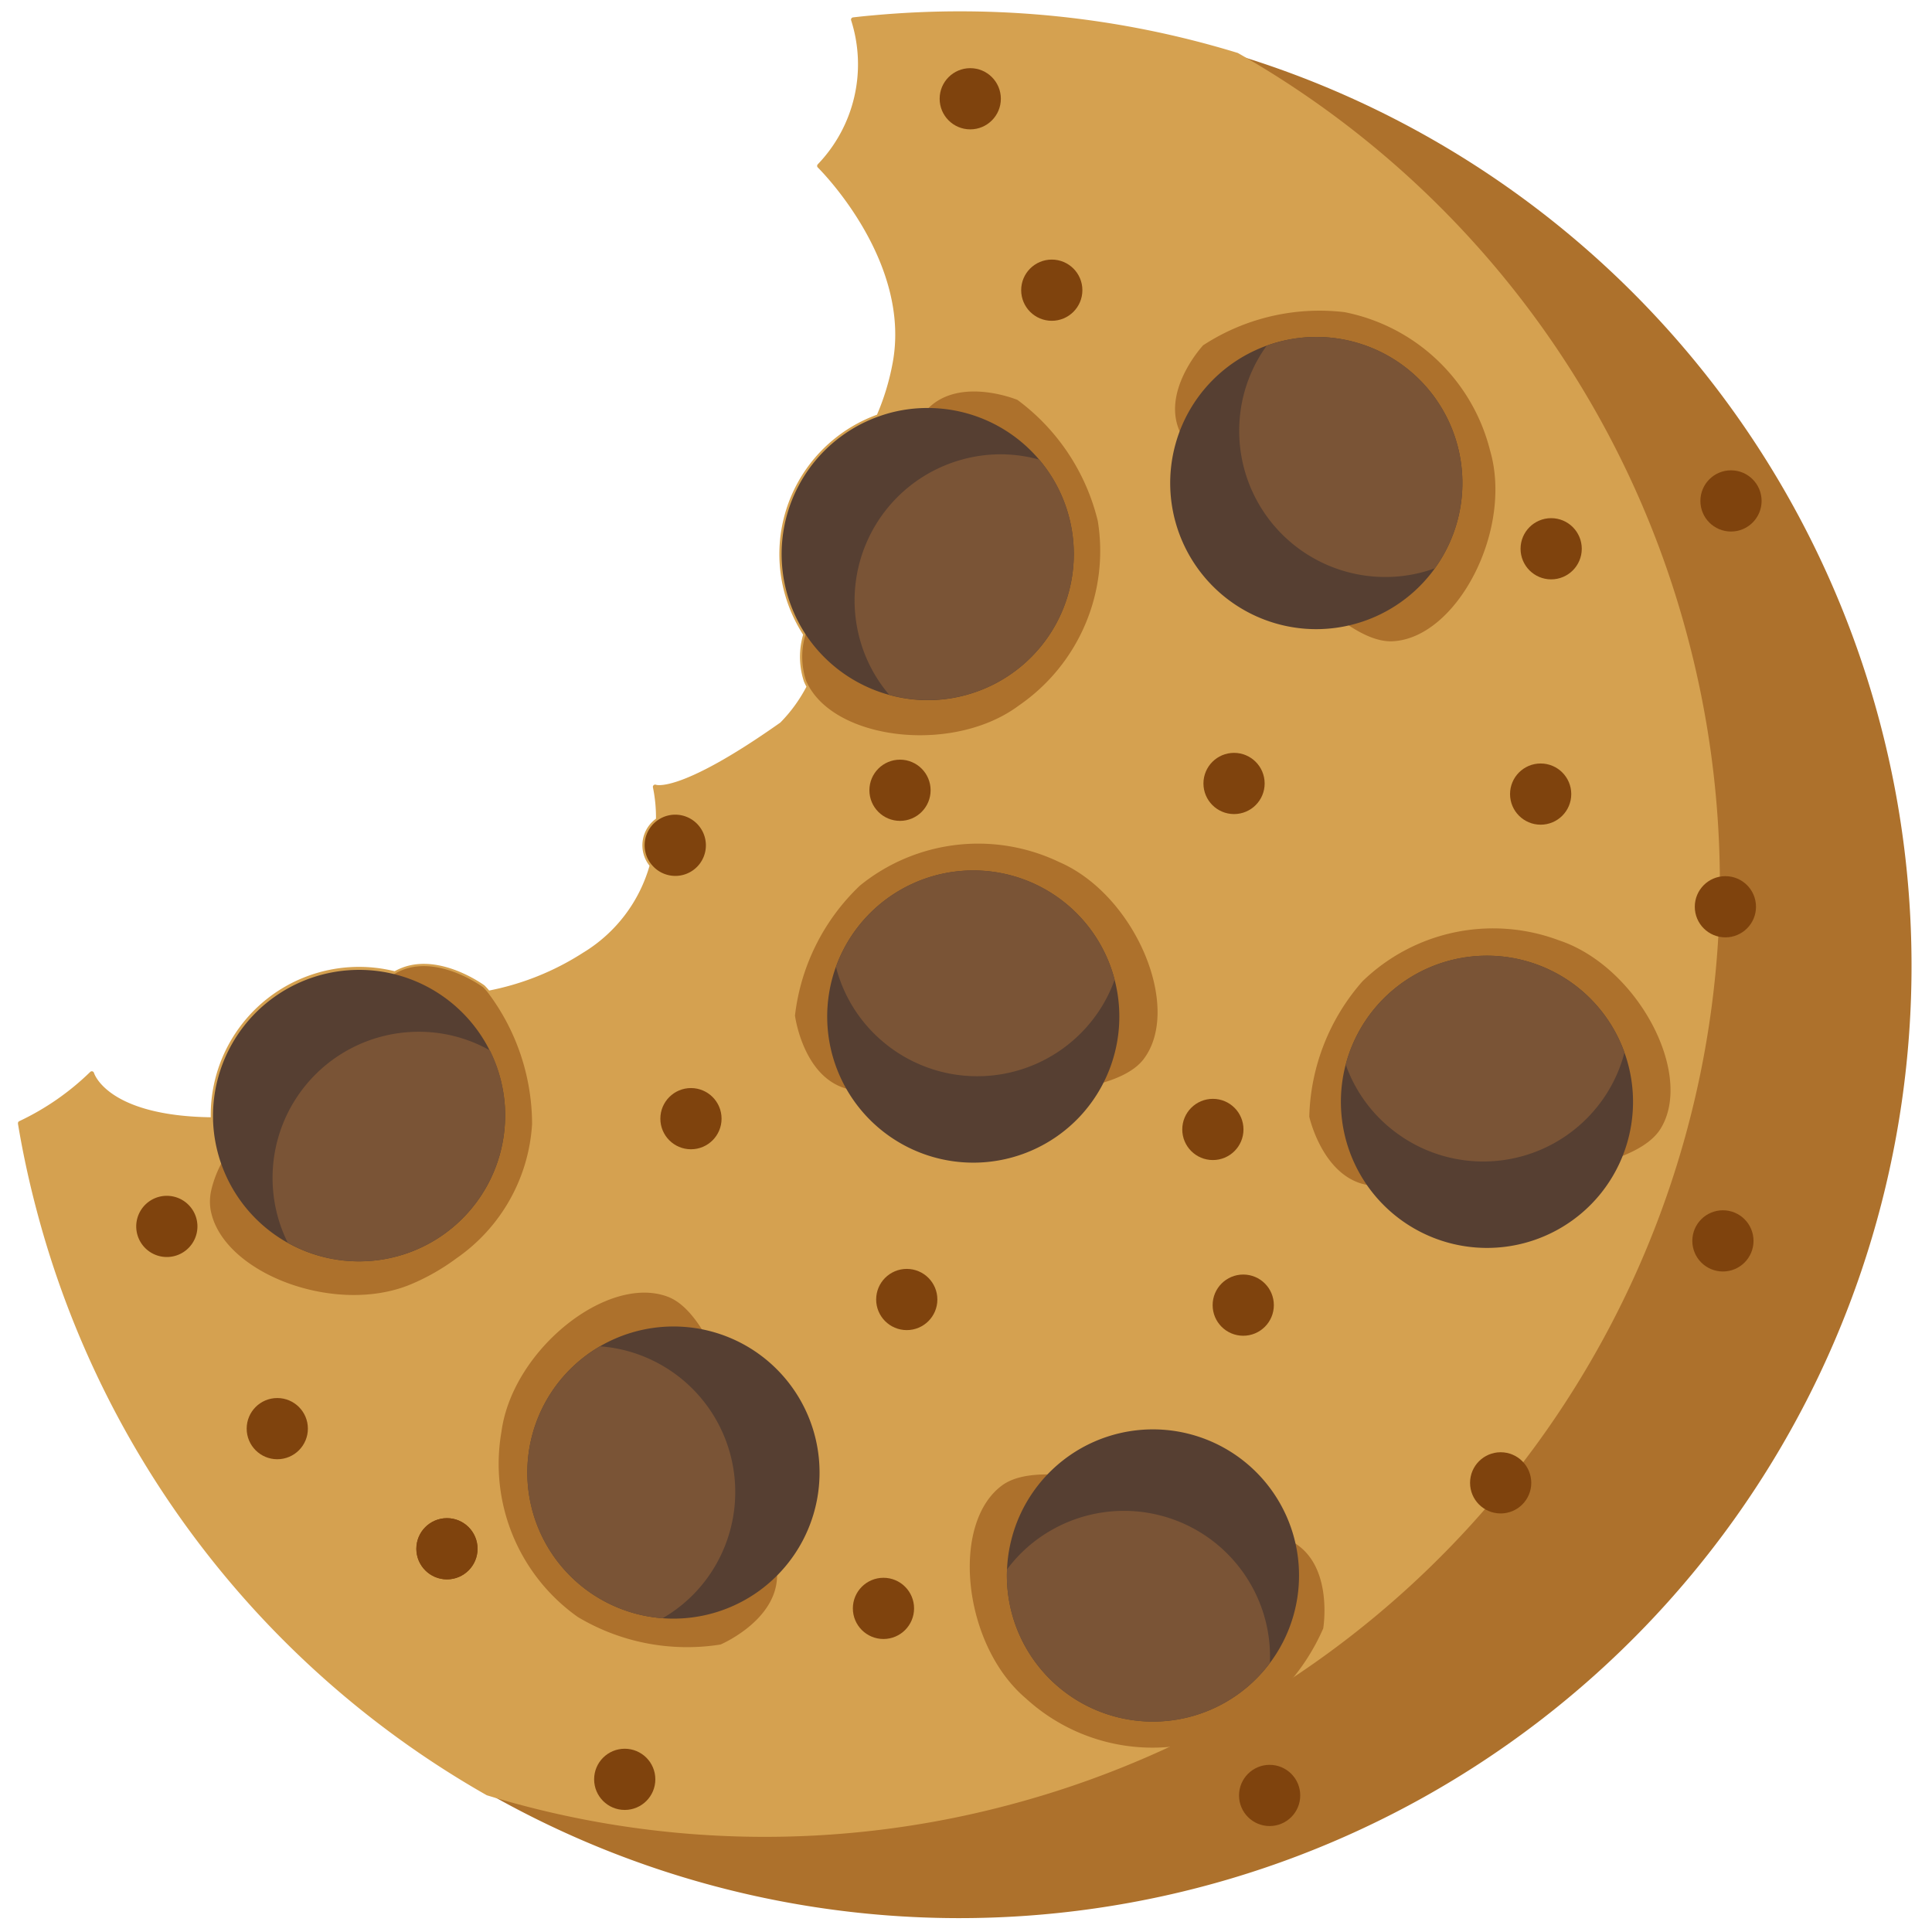 <svg id="Layer_1" data-name="Layer 1" xmlns="http://www.w3.org/2000/svg" viewBox="0 0 50 50"><defs><style>.cls-1{fill:#ad712c;}.cls-2{fill:#d5a150;stroke:#d5a150;stroke-linecap:round;stroke-linejoin:round;stroke-width:0.117px;}.cls-3{fill:#563f32;}.cls-4{fill:#7a5436;}.cls-5{fill:#7f430d;}</style></defs><path class="cls-1" d="M48.642,18.662A24.643,24.643,0,0,1,12.622,46.406,24.644,24.644,0,0,0,32.013,1.425,24.625,24.625,0,0,1,48.642,18.662Z"/><path class="cls-2" d="M43.616,16.492a24.7,24.7,0,0,1,.835,6.208q.004.764-.039,1.522A24.682,24.682,0,0,1,39.379,37.8q-.479.626-.998,1.224a24.546,24.546,0,0,1-8.338,6.224A24.795,24.795,0,0,1,26.14,46.644a24.531,24.531,0,0,1-13.519-.237,24.563,24.563,0,0,1-11.608-15.069q-.283-1.062-.467-2.127C.538,29.163.529,29.116.523,29.069A6.813,6.813,0,0,0,2.376,27.783s.332,1.167,3.138,1.191a3.779,3.779,0,0,1,4.709-3.776c1.006-.591,2.28.351,2.28.351.045.046.09.096.133.15a7.015,7.015,0,0,0,2.486-.994,3.93,3.93,0,0,0,1.753-2.314.773.773,0,0,1-.165-.311.791.791,0,0,1,.325-.861,3.921,3.921,0,0,0-.08-.855s.602.273,3.279-1.62a3.956,3.956,0,0,0,.703-.973,1.618,1.618,0,0,1-.076-.153,1.988,1.988,0,0,1-.012-1.201,3.849,3.849,0,0,1-.465-1.003,3.782,3.782,0,0,1,2.356-4.635,6.297,6.297,0,0,0,.413-1.342c.53-2.719-1.947-5.144-1.947-5.144A3.796,3.796,0,0,0,22.083.508c.167-.019.334-.037.5-.051a24.464,24.464,0,0,1,9.429.968A24.562,24.562,0,0,1,43.616,16.492Z"/><path class="cls-1" d="M18.648,42.56s1.765-.749,1.417-2.152-1.217-6.237-2.769-6.843-4.032,1.357-4.318,3.485A4.853,4.853,0,0,0,14.954,41.848,5.514,5.514,0,0,0,18.648,42.56Z"/><path class="cls-3" d="M19.203,34.77a3.781,3.781,0,1,1-5.113,1.565,3.785,3.785,0,0,1,5.113-1.565Z"/><path class="cls-4" d="M17.02,35.274A3.781,3.781,0,0,1,18.587,40.386a3.743,3.743,0,0,1-1.438,1.493,3.779,3.779,0,0,1-1.623-7.036A3.745,3.745,0,0,1,17.02,35.274Z"/><path class="cls-1" d="M13.77,29.091a4.558,4.558,0,0,1-1.957,3.474,5.626,5.626,0,0,1-1.168.668c-1.978.836-4.929-.3-5.198-1.945a1.345,1.345,0,0,1,.023-.498,2.873,2.873,0,0,1,.254-.672A7.587,7.587,0,0,1,6.513,28.928a37.59,37.59,0,0,1,3.416-3.505,1.434,1.434,0,0,1,.293-.225c1.006-.591,2.28.351,2.28.351.045.046.09.096.133.15A5.671,5.671,0,0,1,13.77,29.091Z"/><path class="cls-3" d="M13.069,28.689a3.778,3.778,0,0,1-3.606,3.951,3.778,3.778,0,0,1-3.948-3.605c-.001-.02-.002-.039-.001-.06a3.781,3.781,0,0,1,7.556-.285Z"/><path class="cls-4" d="M7.058,30.656a3.781,3.781,0,0,1,3.604-3.95,3.743,3.743,0,0,1,2.017.478,3.779,3.779,0,0,1-5.232,4.977A3.745,3.745,0,0,1,7.058,30.656Z"/><path class="cls-1" d="M28.411,13.483a4.852,4.852,0,0,1-2.038,4.772c-1.659,1.243-4.644.919-5.436-.486a1.618,1.618,0,0,1-.076-.153,1.988,1.988,0,0,1-.012-1.201,7.864,7.864,0,0,1,.548-1.493,39.693,39.693,0,0,1,2.405-4.076,1.524,1.524,0,0,1,.229-.288c.835-.816,2.3-.209,2.3-.209A5.512,5.512,0,0,1,28.411,13.483Z"/><path class="cls-3" d="M25.084,17.963a3.734,3.734,0,0,1-2.072.021,3.793,3.793,0,0,1-1.755-1.053,3.741,3.741,0,0,1-.408-.515,3.849,3.849,0,0,1-.465-1.003,3.782,3.782,0,0,1,2.356-4.635c.063-.023.127-.044.193-.064a3.728,3.728,0,0,1,1.098-.155,3.78,3.78,0,0,1,1.053,7.404Z"/><path class="cls-4" d="M22.273,16.616a3.781,3.781,0,0,1,2.549-4.701,3.743,3.743,0,0,1,2.073-.021,3.779,3.779,0,0,1-3.882,6.088A3.745,3.745,0,0,1,22.273,16.616Z"/><path class="cls-1" d="M20.574,26.283s.246,1.902,1.69,1.945,6.334.509,7.336-.822-.22-4.248-2.192-5.098a4.853,4.853,0,0,0-5.152.61A5.514,5.514,0,0,0,20.574,26.283Z"/><path class="cls-3" d="M27.926,28.917a3.781,3.781,0,1,1-.129-5.346,3.785,3.785,0,0,1,.129,5.346Z"/><path class="cls-4" d="M28.03,26.679a3.781,3.781,0,0,1-5.346.131A3.743,3.743,0,0,1,21.634,25.023a3.779,3.779,0,0,1,7.213.333A3.745,3.745,0,0,1,28.03,26.679Z"/><path class="cls-1" d="M33.884,28.9s.414,1.873,1.857,1.787,6.354-.057,7.233-1.473-.598-4.212-2.638-4.882a4.853,4.853,0,0,0-5.077,1.066A5.514,5.514,0,0,0,33.884,28.9Z"/><path class="cls-3" d="M41.442,30.869a3.781,3.781,0,1,1-.605-5.313,3.785,3.785,0,0,1,.605,5.313Z"/><path class="cls-4" d="M41.346,28.631a3.781,3.781,0,0,1-5.313.607,3.743,3.743,0,0,1-1.206-1.686,3.779,3.779,0,0,1,7.214-.311A3.745,3.745,0,0,1,41.346,28.631Z"/><path class="cls-1" d="M34.245,42.143s.319-1.891-1.05-2.353-5.911-2.333-7.257-1.351-1.027,4.128.611,5.515a4.853,4.853,0,0,0,5.106.918A5.514,5.514,0,0,0,34.245,42.143Z"/><path class="cls-3" d="M27.98,37.48a3.781,3.781,0,1,1-1.435,5.151,3.785,3.785,0,0,1,1.435-5.151Z"/><path class="cls-4" d="M27.228,39.59a3.781,3.781,0,0,1,5.152,1.432,3.743,3.743,0,0,1,.484,2.016,3.779,3.779,0,0,1-6.803-2.421A3.745,3.745,0,0,1,27.228,39.59Z"/><path class="cls-1" d="M31.137,8.936s-1.306,1.404-.416,2.543,3.656,5.198,5.32,5.117,3.127-2.884,2.52-4.944a4.853,4.853,0,0,0-3.761-3.573A5.514,5.514,0,0,0,31.137,8.936Z"/><path class="cls-3" d="M33.809,16.274a3.781,3.781,0,1,1,4.029-3.515A3.785,3.785,0,0,1,33.809,16.274Z"/><path class="cls-4" d="M35.596,14.924a3.781,3.781,0,0,1-3.517-4.028,3.743,3.743,0,0,1,.703-1.95,3.779,3.779,0,0,1,4.353,5.761A3.745,3.745,0,0,1,35.596,14.924Z"/><circle class="cls-5" cx="38.837" cy="38.376" r="0.792"/><circle class="cls-5" cx="32.858" cy="46.466" r="0.792"/><circle class="cls-5" cx="44.589" cy="32.114" r="0.792"/><circle class="cls-5" cx="44.653" cy="23.467" r="0.792"/><circle class="cls-5" cx="39.872" cy="20.551" r="0.792"/><circle class="cls-5" cx="40.144" cy="14.202" r="0.792"/><circle class="cls-5" cx="44.798" cy="12.964" r="0.792"/><circle class="cls-5" cx="16.168" cy="46.049" r="0.792"/><circle class="cls-5" cx="22.864" cy="41.625" r="0.792"/><circle class="cls-5" cx="23.467" cy="33.631" r="0.792"/><circle class="cls-5" cx="31.389" cy="29.23" r="0.792"/><circle class="cls-5" cx="32.175" cy="33.777" r="0.792"/><circle class="cls-5" cx="17.882" cy="28.951" r="0.792"/><circle class="cls-5" cx="11.567" cy="40.082" r="0.792"/><circle class="cls-5" cx="11.567" cy="40.082" r="0.792"/><circle class="cls-5" cx="7.176" cy="36.973" r="0.792"/><circle class="cls-5" cx="23.292" cy="20.452" r="0.792"/><path class="cls-5" d="M5.083,31.536A.792.792,0,1,1,4.114,30.974.793.793,0,0,1,5.083,31.536Z"/><circle class="cls-5" cx="27.22" cy="7.51" r="0.792"/><circle class="cls-5" cx="25.11" cy="2.556" r="0.792"/><path class="cls-5" d="M18.241,21.671a.791.791,0,0,1-1.366.719.773.773,0,0,1-.165-.311.791.791,0,0,1,.325-.861.781.781,0,0,1,.237-.108A.793.793,0,0,1,18.241,21.671Z"/><circle class="cls-5" cx="31.937" cy="20.276" r="0.792"/></svg>
